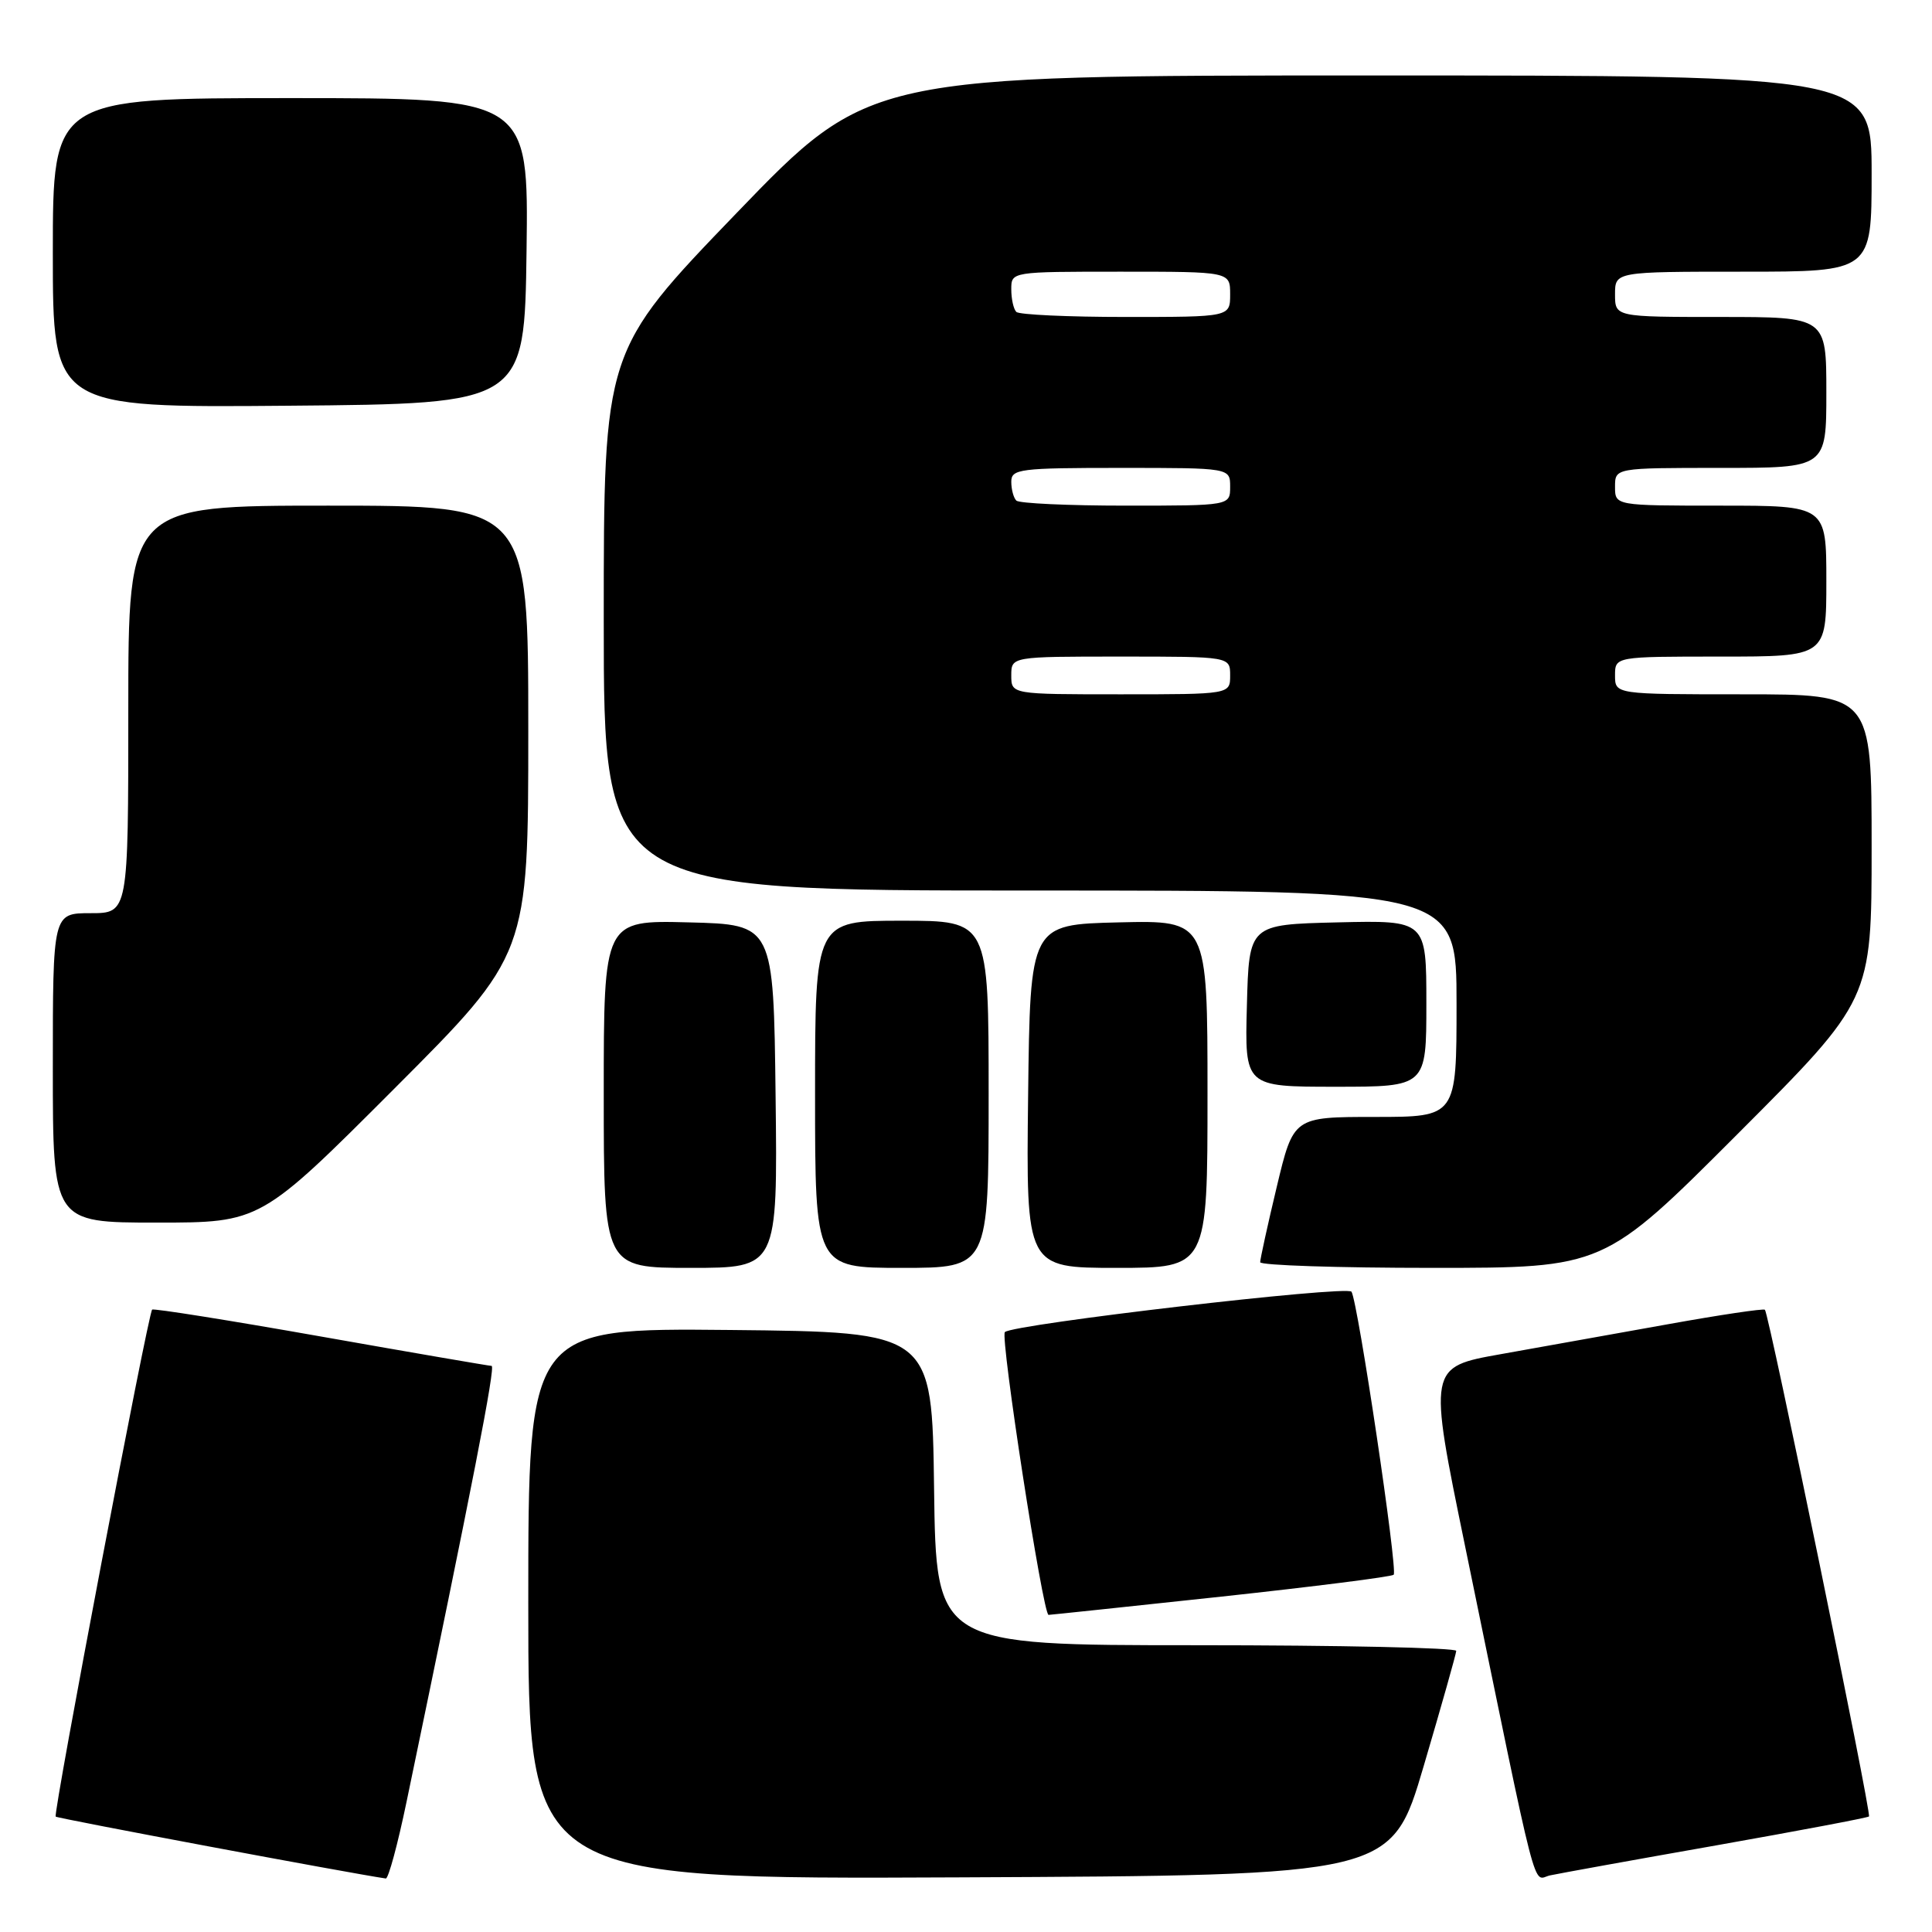 <?xml version="1.0" encoding="UTF-8" standalone="no"?>
<!DOCTYPE svg PUBLIC "-//W3C//DTD SVG 1.1//EN" "http://www.w3.org/Graphics/SVG/1.1/DTD/svg11.dtd" >
<svg xmlns="http://www.w3.org/2000/svg" xmlns:xlink="http://www.w3.org/1999/xlink" version="1.1" viewBox="0 0 256 256">
 <g >
 <path fill="currentColor"
d=" M 53.87 238.75 C 62.62 196.73 65.69 181.00 65.14 180.99 C 64.79 180.98 54.60 179.23 42.50 177.09 C 30.40 174.95 20.35 173.35 20.16 173.53 C 19.62 174.03 7.01 240.34 7.38 240.71 C 7.61 240.95 46.45 248.23 51.12 248.91 C 51.46 248.96 52.70 244.39 53.87 238.75 Z  M 188.65 234.00 C 191.00 226.03 192.94 219.16 192.96 218.75 C 192.98 218.34 177.48 218.00 158.52 218.00 C 124.04 218.00 124.04 218.00 123.77 197.25 C 123.50 176.50 123.50 176.50 96.75 176.23 C 70.00 175.97 70.00 175.97 70.00 212.49 C 70.00 249.02 70.00 249.02 127.19 248.76 C 184.38 248.50 184.38 248.50 188.65 234.00 Z  M 227.42 244.52 C 238.37 242.58 247.48 240.86 247.65 240.69 C 248.01 240.33 234.39 174.05 233.86 173.55 C 233.66 173.37 227.88 174.23 221.00 175.47 C 214.12 176.71 204.17 178.49 198.88 179.43 C 189.25 181.14 189.25 181.14 194.12 204.82 C 204.05 253.08 203.00 249.03 205.38 248.50 C 206.54 248.25 216.46 246.45 227.42 244.52 Z  M 161.84 211.56 C 174.13 210.23 184.41 208.93 184.67 208.66 C 185.24 208.09 179.93 172.49 179.08 171.16 C 178.53 170.29 134.20 175.46 133.15 176.51 C 132.51 177.16 138.20 214.01 138.94 213.98 C 139.25 213.97 149.55 212.88 161.84 211.56 Z  M 102.77 145.25 C 102.50 122.50 102.50 122.50 91.25 122.22 C 80.00 121.93 80.00 121.93 80.00 144.97 C 80.00 168.00 80.00 168.00 91.52 168.00 C 103.04 168.00 103.04 168.00 102.77 145.25 Z  M 131.00 145.00 C 131.00 122.00 131.00 122.00 119.50 122.00 C 108.00 122.00 108.00 122.00 108.00 145.00 C 108.00 168.00 108.00 168.00 119.50 168.00 C 131.00 168.00 131.00 168.00 131.00 145.00 Z  M 160.00 144.97 C 160.00 121.94 160.00 121.94 148.25 122.22 C 136.50 122.50 136.50 122.50 136.23 145.25 C 135.96 168.00 135.96 168.00 147.98 168.00 C 160.00 168.00 160.00 168.00 160.00 144.97 Z  M 230.26 150.24 C 248.00 132.48 248.00 132.48 248.00 112.24 C 248.00 92.00 248.00 92.00 231.00 92.00 C 214.00 92.00 214.00 92.00 214.00 89.50 C 214.00 87.00 214.00 87.00 228.00 87.00 C 242.00 87.00 242.00 87.00 242.00 77.00 C 242.00 67.00 242.00 67.00 228.00 67.00 C 214.00 67.00 214.00 67.00 214.00 64.50 C 214.00 62.00 214.00 62.00 228.00 62.00 C 242.00 62.00 242.00 62.00 242.00 52.00 C 242.00 42.00 242.00 42.00 228.00 42.00 C 214.00 42.00 214.00 42.00 214.00 39.00 C 214.00 36.00 214.00 36.00 231.00 36.00 C 248.00 36.00 248.00 36.00 248.00 23.00 C 248.00 10.00 248.00 10.00 181.58 10.00 C 115.17 10.00 115.17 10.00 97.58 28.25 C 80.00 46.50 80.00 46.50 80.00 82.25 C 80.00 118.00 80.00 118.00 136.50 118.00 C 193.00 118.00 193.00 118.00 193.00 133.00 C 193.00 148.00 193.00 148.00 182.20 148.00 C 171.39 148.00 171.39 148.00 169.18 157.25 C 167.96 162.34 166.98 166.84 166.98 167.25 C 166.99 167.66 177.24 168.00 189.76 168.00 C 212.52 168.00 212.52 168.00 230.26 150.24 Z  M 52.26 144.24 C 70.00 126.48 70.00 126.48 70.00 96.74 C 70.00 67.00 70.00 67.00 43.50 67.00 C 17.00 67.00 17.00 67.00 17.00 94.00 C 17.00 121.00 17.00 121.00 12.00 121.00 C 7.00 121.00 7.00 121.00 7.00 141.50 C 7.00 162.00 7.00 162.00 20.76 162.00 C 34.52 162.00 34.52 162.00 52.26 144.24 Z  M 189.00 132.97 C 189.00 121.94 189.00 121.94 177.25 122.22 C 165.50 122.50 165.50 122.50 165.22 133.25 C 164.93 144.00 164.93 144.00 176.97 144.00 C 189.00 144.00 189.00 144.00 189.00 132.97 Z  M 69.77 33.25 C 70.04 13.00 70.04 13.00 38.52 13.00 C 7.00 13.00 7.00 13.00 7.00 33.51 C 7.00 54.03 7.00 54.03 38.25 53.76 C 69.50 53.50 69.50 53.50 69.77 33.25 Z  M 134.00 89.50 C 134.00 87.00 134.00 87.00 148.50 87.00 C 163.00 87.00 163.00 87.00 163.00 89.50 C 163.00 92.00 163.00 92.00 148.50 92.00 C 134.00 92.00 134.00 92.00 134.00 89.50 Z  M 134.67 66.33 C 134.30 65.97 134.00 64.84 134.00 63.83 C 134.00 62.14 135.11 62.00 148.50 62.00 C 163.00 62.00 163.00 62.00 163.00 64.50 C 163.00 67.00 163.00 67.00 149.17 67.00 C 141.56 67.00 135.03 66.70 134.67 66.33 Z  M 134.67 41.33 C 134.30 40.97 134.00 39.62 134.00 38.33 C 134.00 36.00 134.00 36.00 148.50 36.00 C 163.00 36.00 163.00 36.00 163.00 39.00 C 163.00 42.00 163.00 42.00 149.17 42.00 C 141.56 42.00 135.03 41.70 134.67 41.33 Z "/>
</g>
</svg>